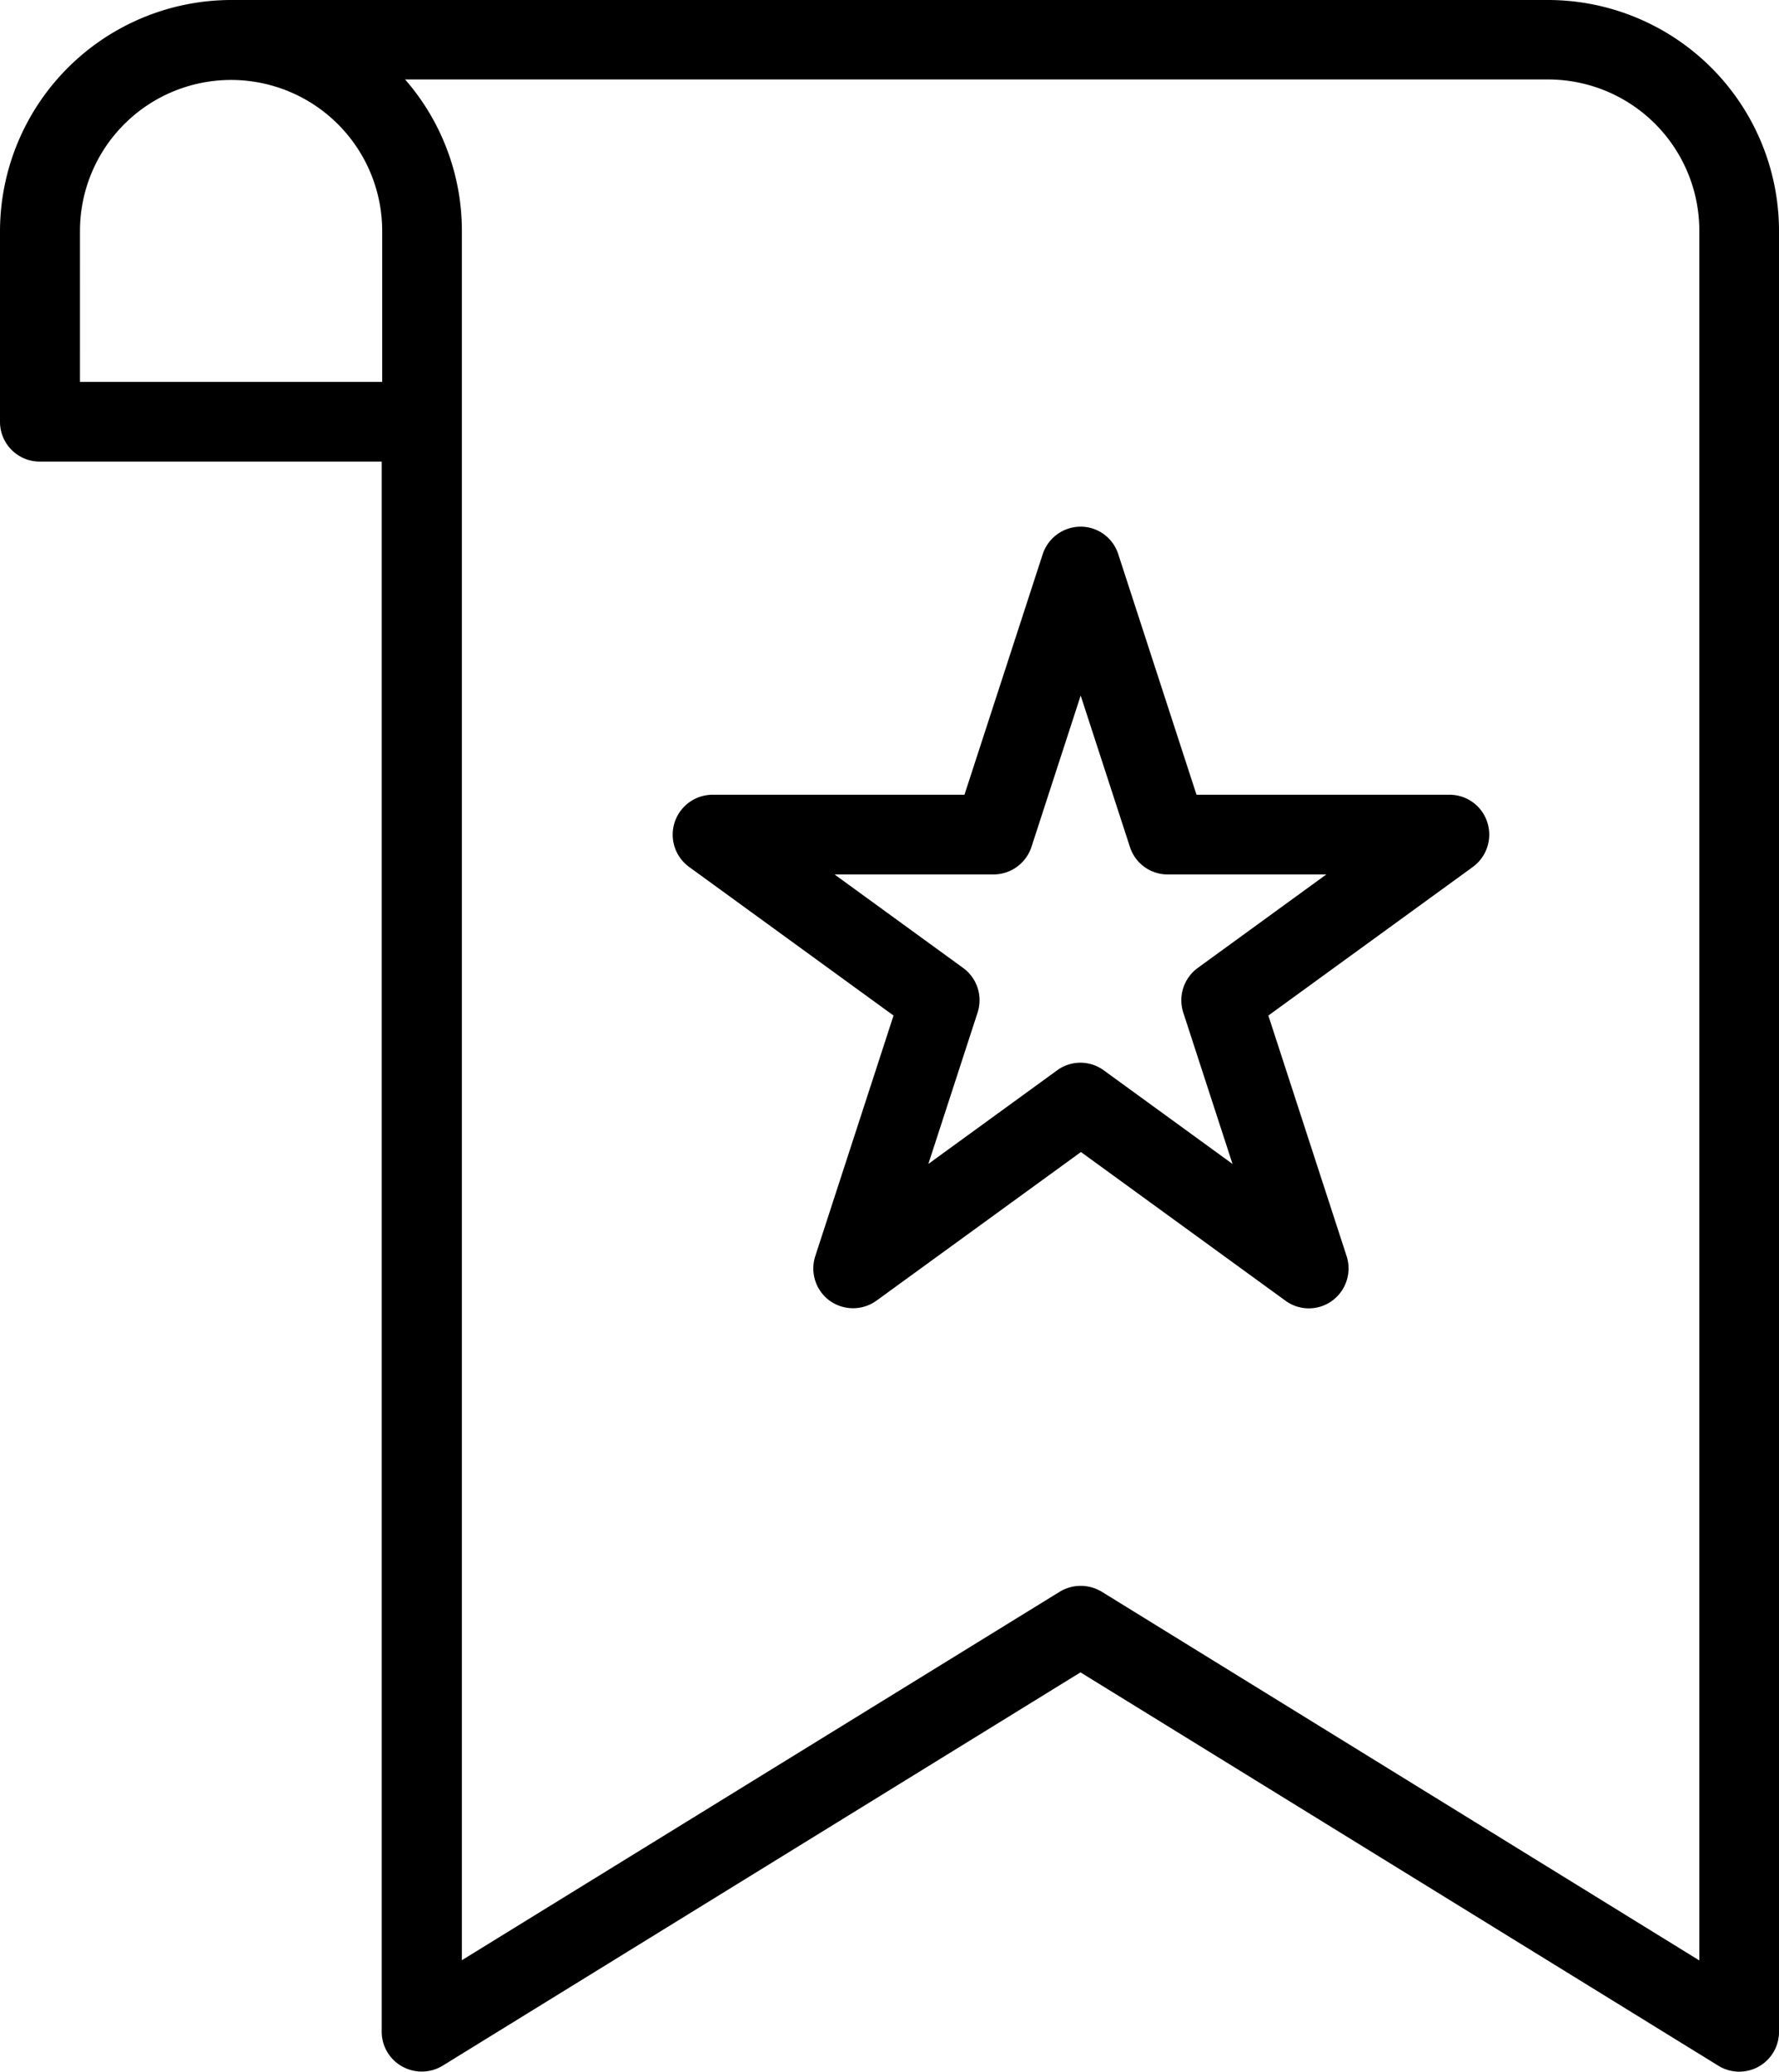 <svg id="wishList" xmlns="http://www.w3.org/2000/svg" width="408.74" height="476.03" viewBox="0 0 408.74 476.03">
  <path id="Path_1" data-name="Path 1" d="M198.748,42h302.62A53.106,53.106,0,0,1,554.4,95.031v413.84a9.132,9.132,0,0,1-13.941,7.785l-146.55-90.383-146.55,90.383a9.217,9.217,0,0,1-9.3.168,9.121,9.121,0,0,1-4.7-8.008l0-360.75H154.788a9.132,9.132,0,0,1-9.129-9.129V95.089A53.2,53.2,0,0,1,198.745,42Zm53.031,53.031v397.38l137.37-84.672a9.3,9.3,0,0,1,9.633,0l137.31,84.73V94.979A34.748,34.748,0,0,0,501.373,60.26H238.733A52.875,52.875,0,0,1,251.78,95.033Zm-87.75,34.723H233.47V95.09a34.719,34.719,0,0,0-69.438,0Z" transform="translate(-145.659 -42)"/>
  <path id="Path_2" data-name="Path 2" d="M349.1,275.35l17.977,55.273a9.2,9.2,0,0,1-3.3,10.246,9.078,9.078,0,0,1-10.754,0l-46.984-34.16-46.984,34.16a9.2,9.2,0,0,1-10.75,0,9.173,9.173,0,0,1-3.3-10.246l17.977-55.273-46.984-34.16a9.172,9.172,0,0,1,5.375-16.574h57.906l17.977-55.273a9.2,9.2,0,0,1,8.68-6.328,9.09,9.09,0,0,1,8.68,6.328l17.977,55.273h58.129a9.09,9.09,0,0,1,8.68,6.328,9.2,9.2,0,0,1-3.3,10.246Zm-23.129-32.422a9.09,9.09,0,0,1-8.68-6.328l-11.312-34.777L294.672,236.6a9.2,9.2,0,0,1-8.68,6.328H249.426l29.566,21.5a9.173,9.173,0,0,1,3.3,10.246l-11.312,34.777,29.566-21.5a9.078,9.078,0,0,1,10.754,0l29.566,21.5-11.312-34.777a9.2,9.2,0,0,1,3.3-10.246l29.566-21.5Z" transform="translate(-57.685 -42)"/>
</svg>
